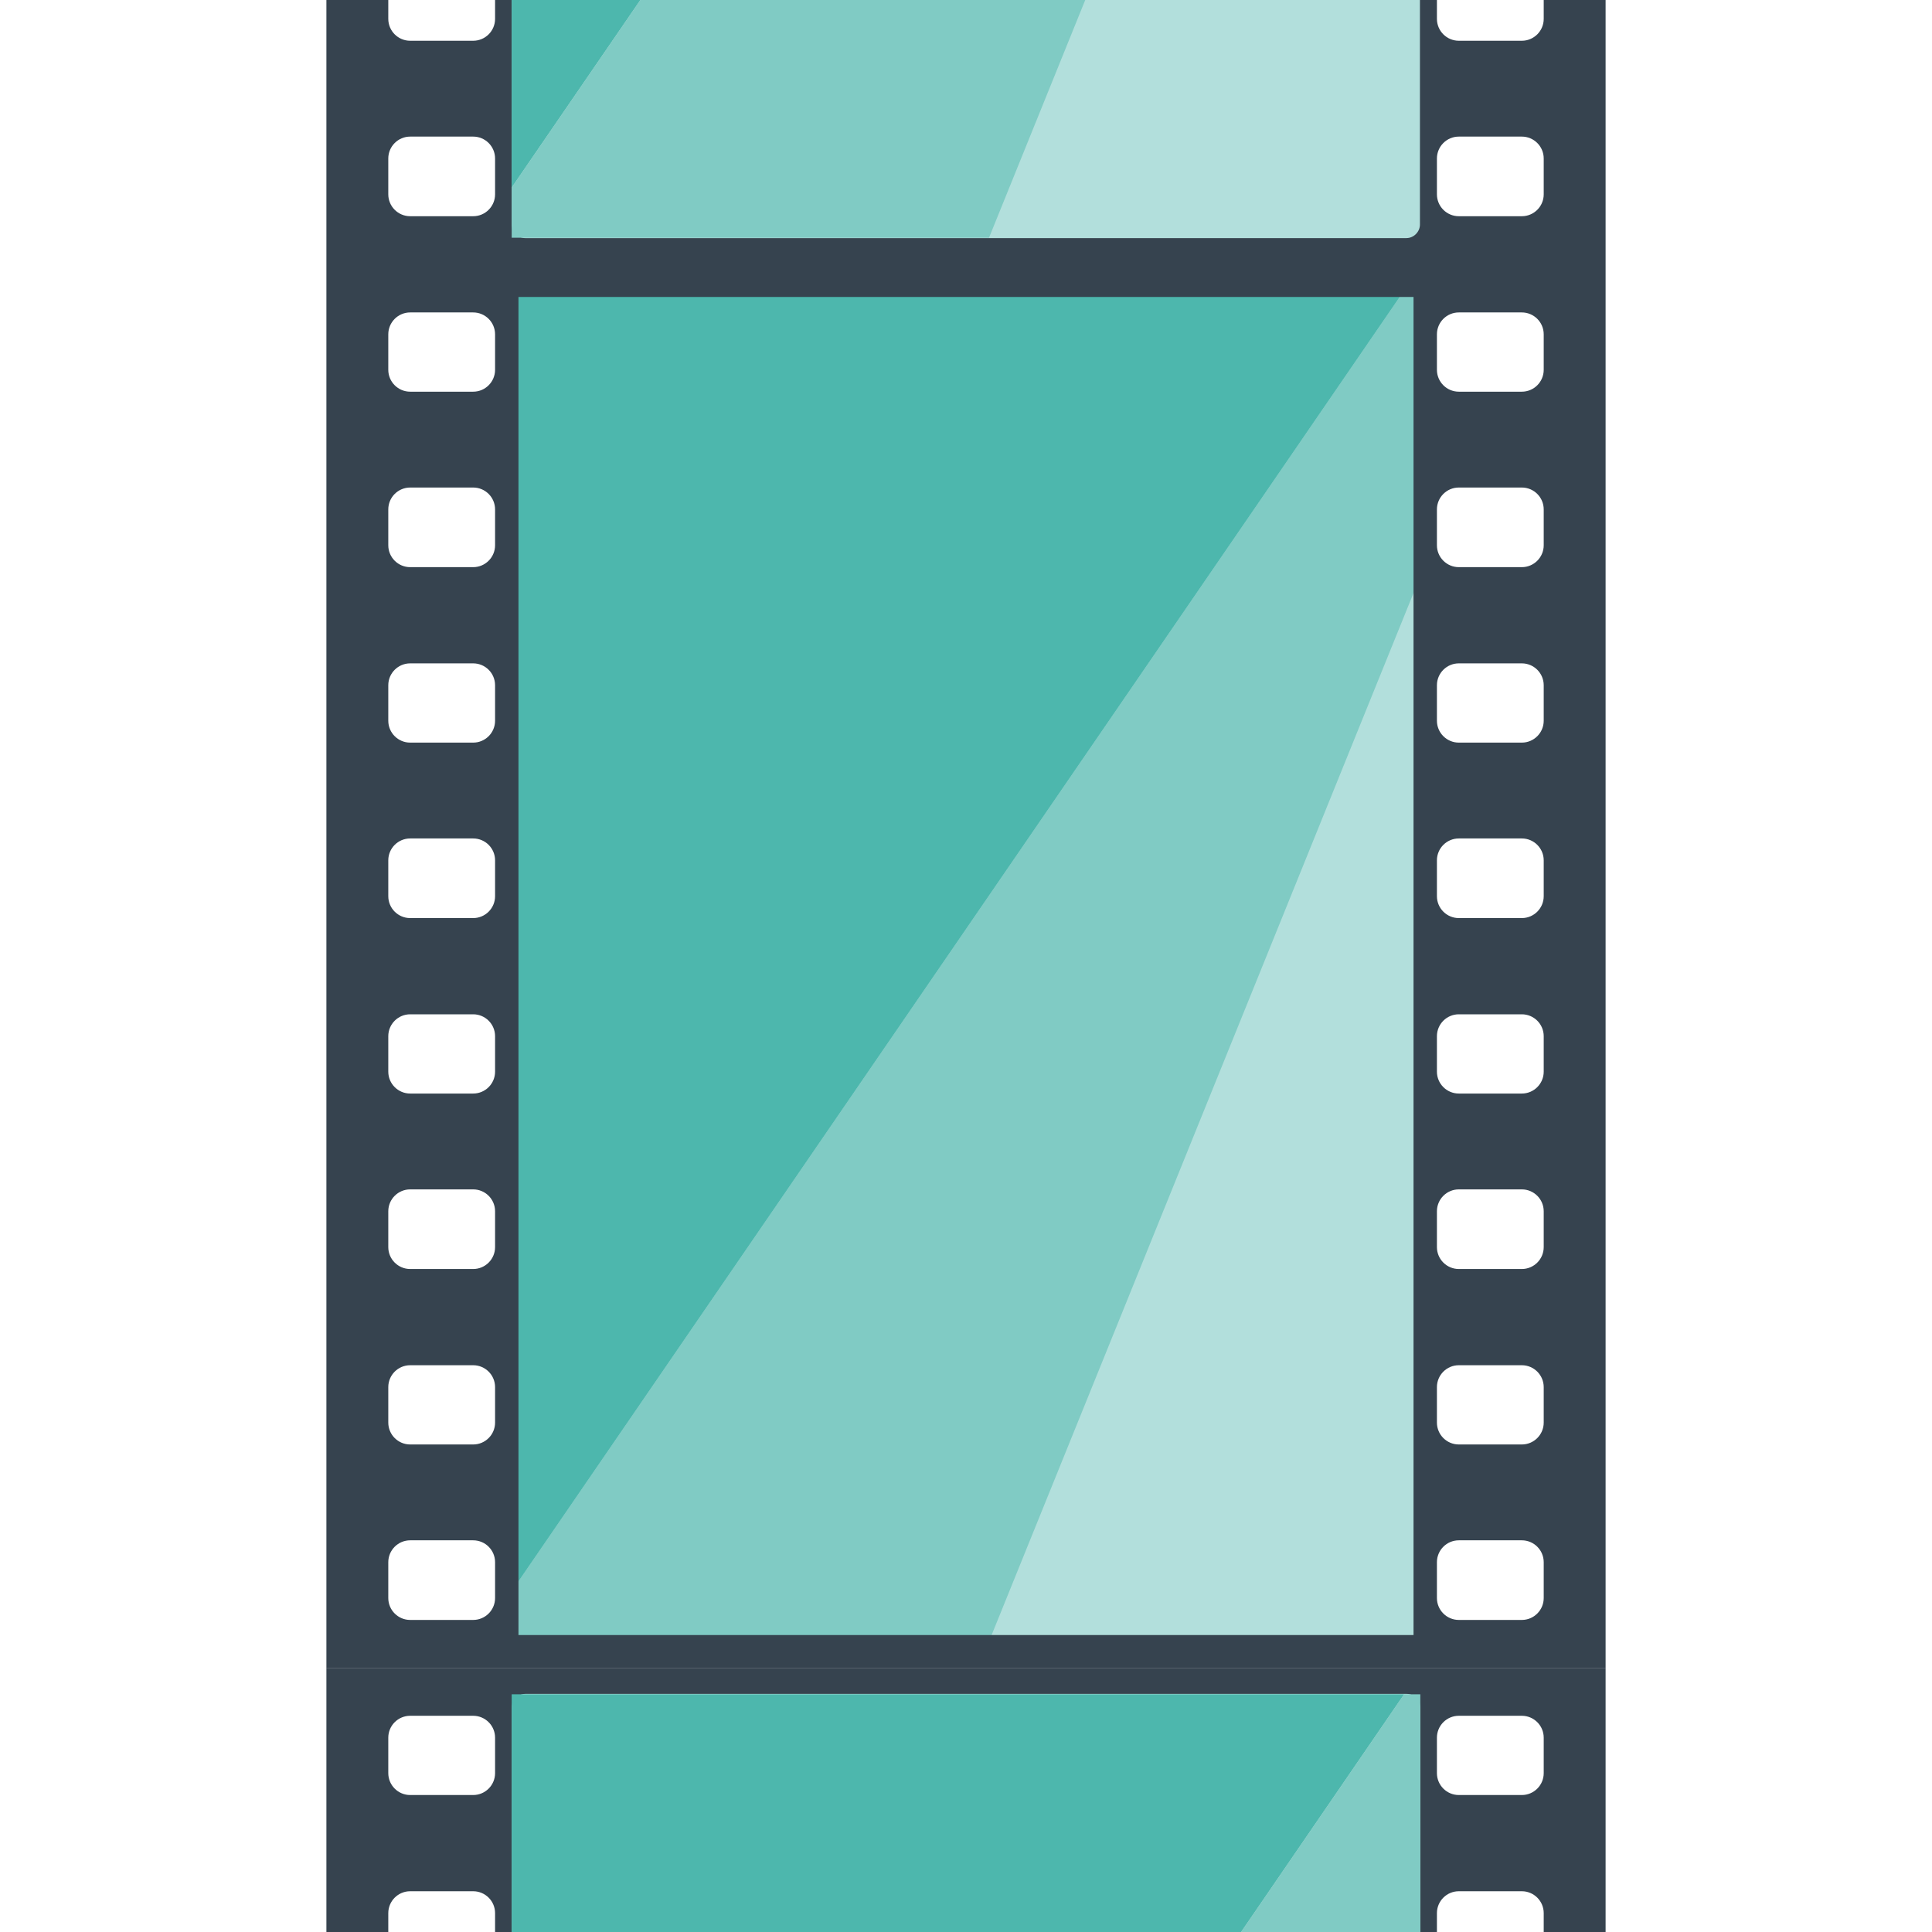 <svg version="1.1" xmlns="http://www.w3.org/2000/svg" x="0" y="0" viewBox="0 0 512 512" xml:space="preserve"><style type="text/css">.st0{fill:#b2dfdc}.st1{fill:#80cbc4}.st2{fill:#4db7ad}.st3{fill:#36434f}</style><path class="st0" d="M139.2 76.9c-2 0-3.6 1.7-3.6 3.6v350.9c0 2 1.7 3.6 3.6 3.6h233.5c2 0 3.6-1.7 3.6-3.6V80.5c0-2-1.7-3.6-3.6-3.6H139.2z"/><path class="st1" d="M135.6 421.7V435h126.5l114.3-282.3V77h-4.3z"/><path class="st2" d="M135.6 421.7 372.1 77H135.6z"/><path class="st3" d="M86.5 70v372h339V70h-339zm44.7 353.5c0 3.2-2.6 5.8-5.8 5.8h-16.7c-3.2 0-5.8-2.6-5.8-5.8V414c0-3.2 2.6-5.8 5.8-5.8h16.7c3.2 0 5.8 2.6 5.8 5.8v9.5zm0-46.5c0 3.2-2.6 5.8-5.8 5.8h-16.7c-3.2 0-5.8-2.6-5.8-5.8v-9.4c0-3.2 2.6-5.8 5.8-5.8h16.7c3.2 0 5.8 2.6 5.8 5.8v9.4zm0-46.5c0 3.2-2.6 5.8-5.8 5.8h-16.7c-3.2 0-5.8-2.6-5.8-5.8V321c0-3.2 2.6-5.8 5.8-5.8h16.7c3.2 0 5.8 2.6 5.8 5.8v9.5zm0-46.5c0 3.2-2.6 5.8-5.8 5.8h-16.7c-3.2 0-5.8-2.6-5.8-5.8v-9.4c0-3.2 2.6-5.8 5.8-5.8h16.7c3.2 0 5.8 2.6 5.8 5.8v9.4zm0-46.5c0 3.2-2.6 5.8-5.8 5.8h-16.7c-3.2 0-5.8-2.6-5.8-5.8V228c0-3.2 2.6-5.8 5.8-5.8h16.7c3.2 0 5.8 2.6 5.8 5.8v9.5zm0-46.5c0 3.2-2.6 5.8-5.8 5.8h-16.7c-3.2 0-5.8-2.6-5.8-5.8v-9.4c0-3.2 2.6-5.8 5.8-5.8h16.7c3.2 0 5.8 2.6 5.8 5.8v9.4zm0-46.5c0 3.2-2.6 5.8-5.8 5.8h-16.7c-3.2 0-5.8-2.6-5.8-5.8V135c0-3.2 2.6-5.8 5.8-5.8h16.7c3.2 0 5.8 2.6 5.8 5.8v9.5zm0-46.5c0 3.2-2.6 5.8-5.8 5.8h-16.7c-3.2 0-5.8-2.6-5.8-5.8v-9.4c0-3.2 2.6-5.8 5.8-5.8h16.7c3.2 0 5.8 2.6 5.8 5.8V98zm243.4 335.3H137.4V78.7h237.2v354.6zm34.5-9.8c0 3.2-2.6 5.8-5.8 5.8h-16.7c-3.2 0-5.8-2.6-5.8-5.8V414c0-3.2 2.6-5.8 5.8-5.8h16.7c3.2 0 5.8 2.6 5.8 5.8v9.5zm0-46.5c0 3.2-2.6 5.8-5.8 5.8h-16.7c-3.2 0-5.8-2.6-5.8-5.8v-9.4c0-3.2 2.6-5.8 5.8-5.8h16.7c3.2 0 5.8 2.6 5.8 5.8v9.4zm0-46.5c0 3.2-2.6 5.8-5.8 5.8h-16.7c-3.2 0-5.8-2.6-5.8-5.8V321c0-3.2 2.6-5.8 5.8-5.8h16.7c3.2 0 5.8 2.6 5.8 5.8v9.5zm0-46.5c0 3.2-2.6 5.8-5.8 5.8h-16.7c-3.2 0-5.8-2.6-5.8-5.8v-9.4c0-3.2 2.6-5.8 5.8-5.8h16.7c3.2 0 5.8 2.6 5.8 5.8v9.4zm0-46.5c0 3.2-2.6 5.8-5.8 5.8h-16.7c-3.2 0-5.8-2.6-5.8-5.8V228c0-3.2 2.6-5.8 5.8-5.8h16.7c3.2 0 5.8 2.6 5.8 5.8v9.5zm0-46.5c0 3.2-2.6 5.8-5.8 5.8h-16.7c-3.2 0-5.8-2.6-5.8-5.8v-9.4c0-3.2 2.6-5.8 5.8-5.8h16.7c3.2 0 5.8 2.6 5.8 5.8v9.4zm0-46.5c0 3.2-2.6 5.8-5.8 5.8h-16.7c-3.2 0-5.8-2.6-5.8-5.8V135c0-3.2 2.6-5.8 5.8-5.8h16.7c3.2 0 5.8 2.6 5.8 5.8v9.5zm0-46.5c0 3.2-2.6 5.8-5.8 5.8h-16.7c-3.2 0-5.8-2.6-5.8-5.8v-9.4c0-3.2 2.6-5.8 5.8-5.8h16.7c3.2 0 5.8 2.6 5.8 5.8V98zm0-98v5c0 3.2-2.6 5.8-5.8 5.8h-16.7c-3.2 0-5.8-2.6-5.8-5.8V0h-6.2v61.3H137.4V0h-6.2v5c0 3.2-2.6 5.8-5.8 5.8h-16.7c-3.2 0-5.8-2.6-5.8-5.8V0H86.5v70h339V0h-16.4zM131.2 51.5c0 3.2-2.6 5.8-5.8 5.8h-16.7c-3.2 0-5.8-2.6-5.8-5.8V42c0-3.2 2.6-5.8 5.8-5.8h16.7c3.2 0 5.8 2.6 5.8 5.8v9.5zm277.9 0c0 3.2-2.6 5.8-5.8 5.8h-16.7c-3.2 0-5.8-2.6-5.8-5.8V42c0-3.2 2.6-5.8 5.8-5.8h16.7c3.2 0 5.8 2.6 5.8 5.8v9.5z"/><path class="st0" d="M135.6 0v59.5c0 2 1.7 3.6 3.6 3.6h233.5c2 0 3.6-1.7 3.6-3.6V0H135.6z"/><path class="st2" d="M135.6 0v49.7L169.7 0z"/><path class="st1" d="m169.7 0-34.1 49.7V63h126.5l25.5-63z"/><path class="st3" d="M102.9 512v-5c0-3.2 2.6-5.8 5.8-5.8h16.7c3.2 0 5.8 2.6 5.8 5.8v5h6.2v-61.3h237.2V512h6.2v-5c0-3.2 2.6-5.8 5.8-5.8h16.7c3.2 0 5.8 2.6 5.8 5.8v5h16.4v-70h-339v70h16.4zm277.9-51.5c0-3.2 2.6-5.8 5.8-5.8h16.7c3.2 0 5.8 2.6 5.8 5.8v9.4c0 3.2-2.6 5.8-5.8 5.8h-16.7c-3.2 0-5.8-2.6-5.8-5.8v-9.4zm-277.9 0c0-3.2 2.6-5.8 5.8-5.8h16.7c3.2 0 5.8 2.6 5.8 5.8v9.4c0 3.2-2.6 5.8-5.8 5.8h-16.7c-3.2 0-5.8-2.6-5.8-5.8v-9.4z"/><path class="st0" d="M376.4 512v-59.5c0-2-1.7-3.6-3.6-3.6H139.2c-2 0-3.6 1.7-3.6 3.6V512h240.8z"/><path class="st2" d="m328.9 512 43.2-63H135.6v63z"/><path class="st1" d="M376.4 512v-63h-4.3l-43.2 63z"/></svg>